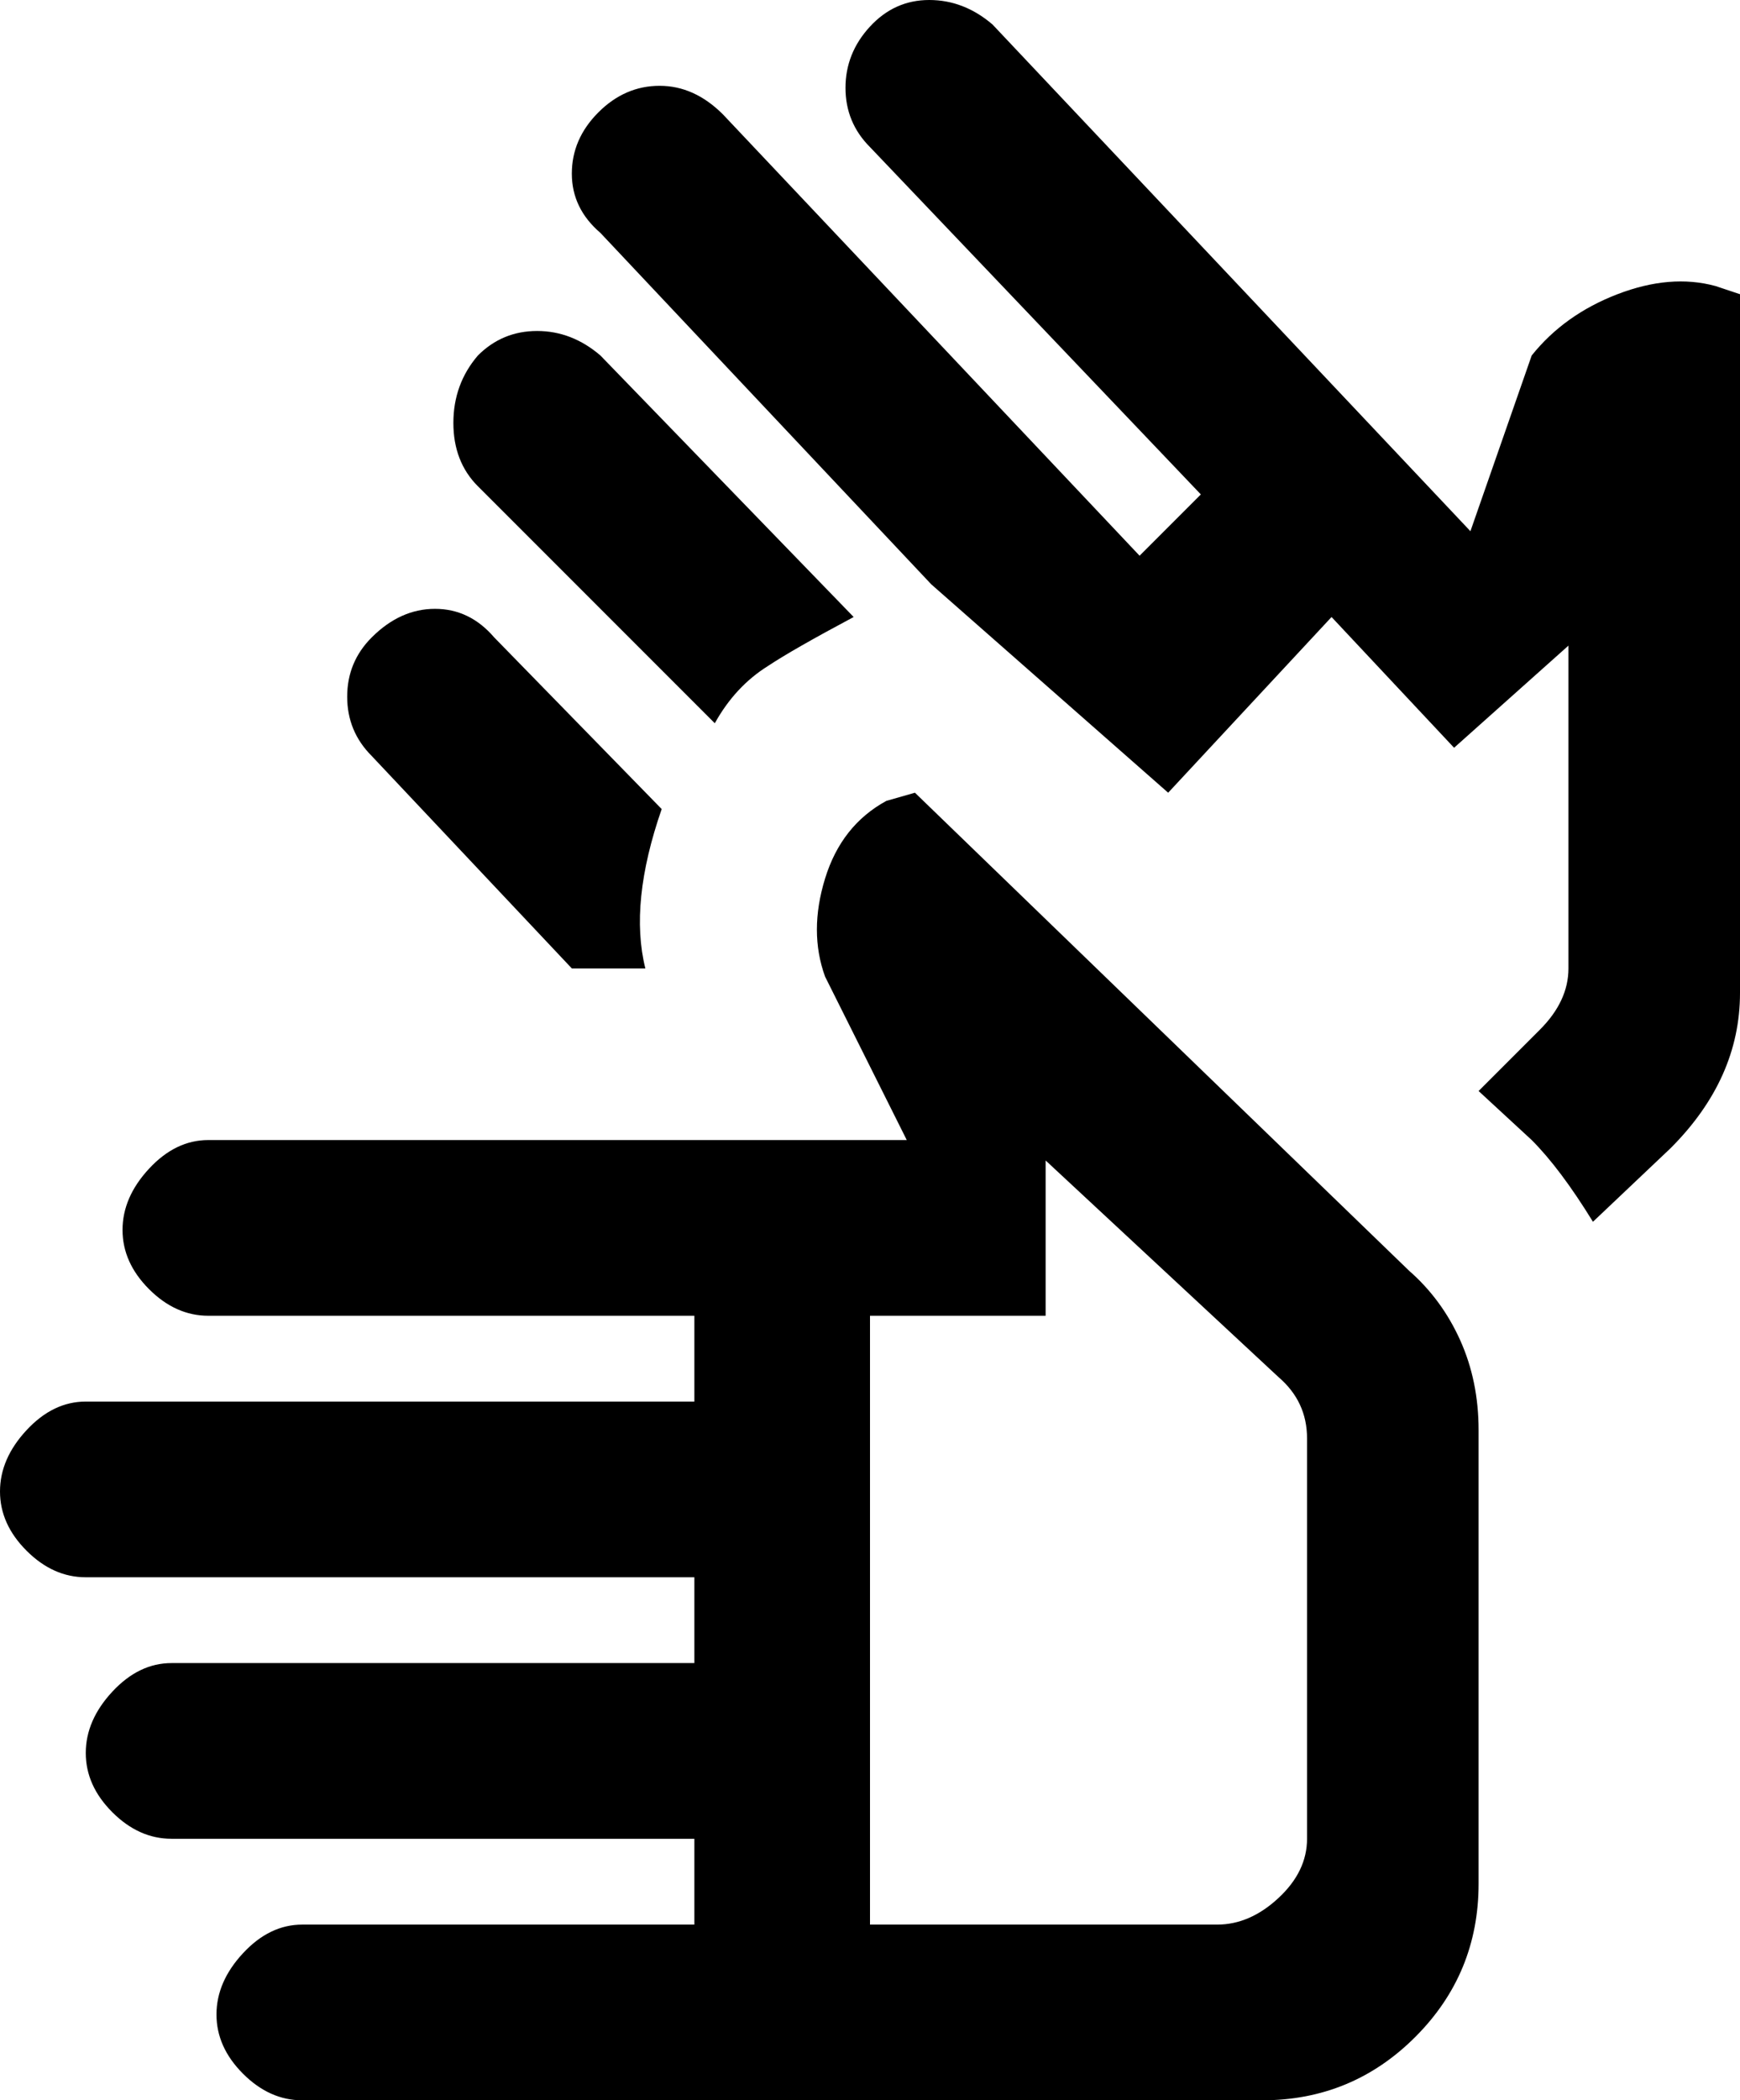 <svg xmlns="http://www.w3.org/2000/svg" viewBox="43 -64 426 514">
      <g transform="scale(1 -1) translate(0 -386)">
        <path d="M160 363Q166 369 174.5 369.0Q183 369 190 363L252 299Q237 291 231 287Q223 282 218 273L160 331Q154 337 154.0 346.5Q154 356 160 363ZM134 294Q141 301 149.5 301.0Q158 301 164 294L205 252Q197 229 201 213H183L134 265Q128 271 128.0 279.5Q128 288 134 294ZM388 139 267 256 260 254Q249 248 245.0 235.0Q241 222 245 211L265 171H94Q86 171 79.5 164.0Q73 157 73.0 149.0Q73 141 79.5 134.5Q86 128 94 128H213V107H64Q56 107 49.5 100.0Q43 93 43.0 85.0Q43 77 49.5 70.5Q56 64 64 64H213V43H85Q77 43 70.5 36.0Q64 29 64.0 21.0Q64 13 70.5 6.5Q77 0 85 0H213V-21H117Q109 -21 102.5 -28.0Q96 -35 96.0 -43.0Q96 -51 102.5 -57.5Q109 -64 117 -64H352Q374 -64 389.5 -48.5Q405 -33 405 -11V100Q405 112 400.5 122.0Q396 132 388 139ZM363 0Q363 -8 356.0 -14.5Q349 -21 341 -21H256V128H299V166L356 113Q363 107 363 98ZM469 207Q469 186 452 169L433 151Q425 164 418 171L405 183L420 198Q427 205 427 213V292L399 267L369 299L329 256L271 307L190 393Q183 399 183.0 407.5Q183 416 189.5 422.5Q196 429 204.5 429.0Q213 429 220 422L322 314L337 329L256 414Q250 420 250.0 428.5Q250 437 256.0 443.5Q262 450 270.5 450.0Q279 450 286 444L403 320L418 363Q426 373 439.0 378.0Q452 383 463 380L469 378Z" />
      </g>
    </svg>